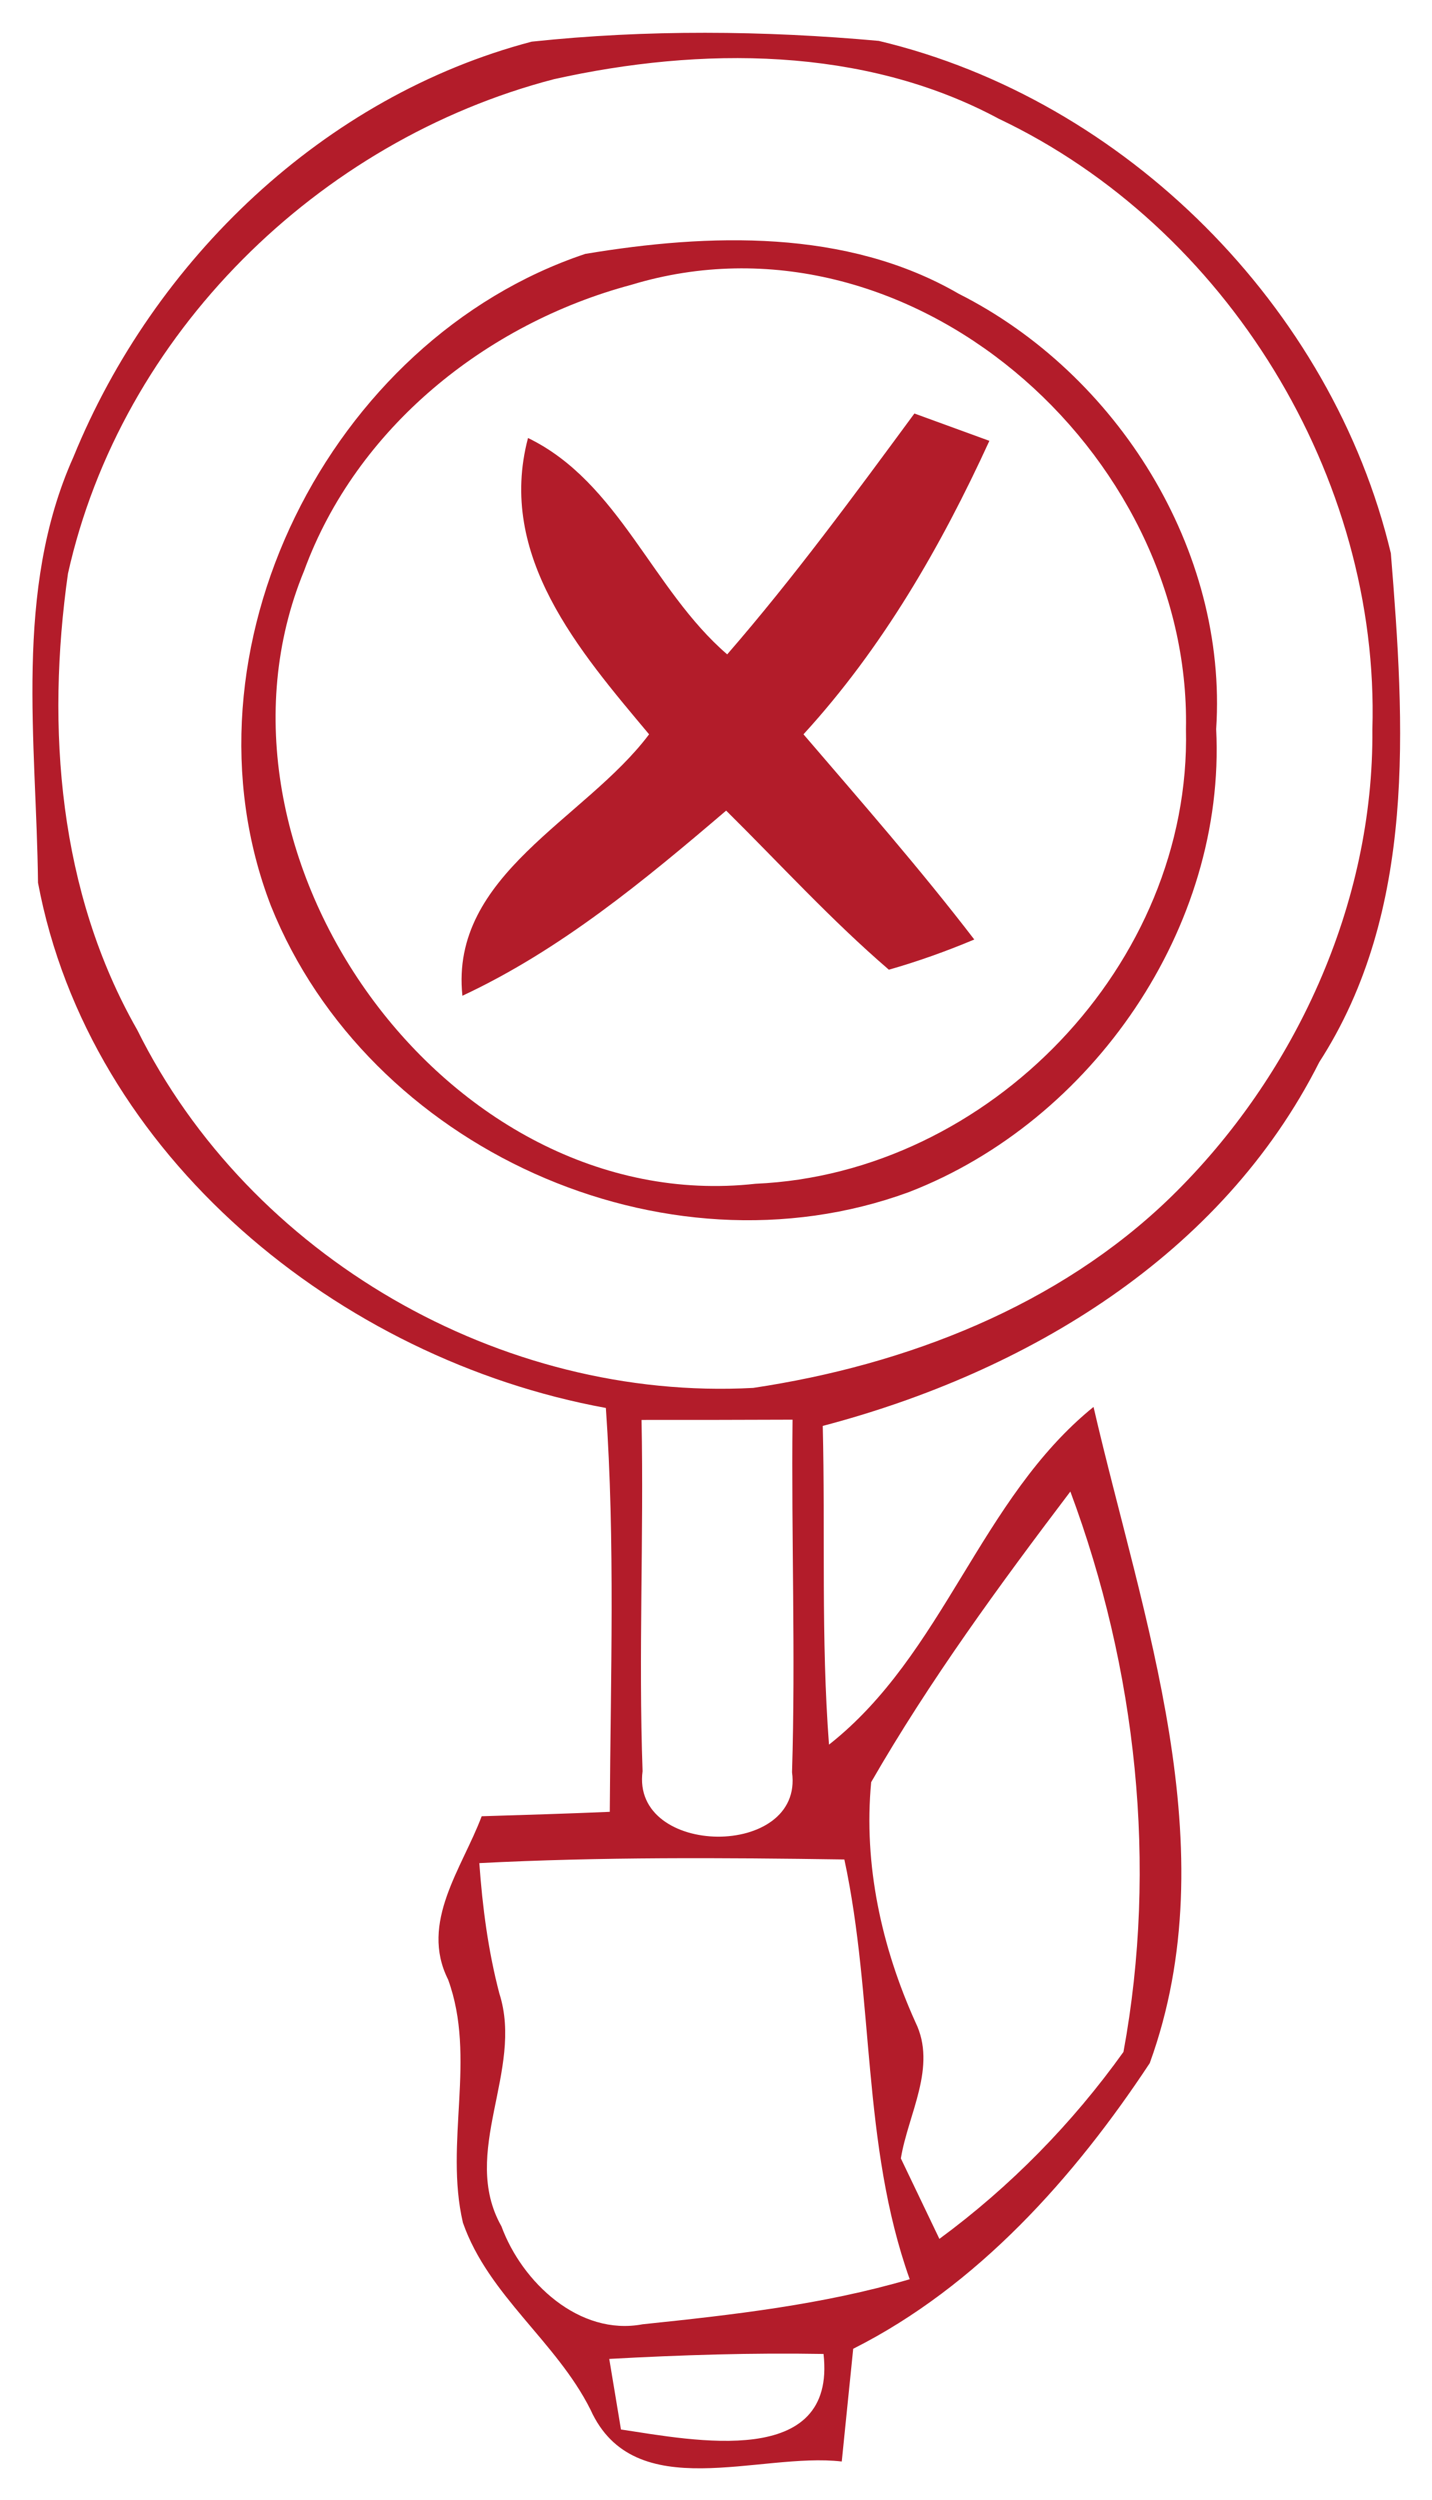 <?xml version="1.0" encoding="UTF-8" ?>
<!DOCTYPE svg PUBLIC "-//W3C//DTD SVG 1.1//EN" "http://www.w3.org/Graphics/SVG/1.1/DTD/svg11.dtd">
<svg width="55pt" height="96pt" viewBox="0 0 55 96" version="1.1" xmlns="http://www.w3.org/2000/svg">
<g id="#b31c2afe">
<path fill="#b31c2a" opacity="1.00" d=" M 20.42 1.60 C 24.83 1.13 29.33 1.17 33.75 1.57 C 43.22 3.82 51.17 11.79 53.42 21.25 C 53.95 27.83 54.42 34.98 50.67 40.79 C 46.92 48.23 39.43 52.70 31.60 54.76 C 31.70 58.84 31.53 62.93 31.84 67.00 C 36.26 63.52 37.63 57.57 42.00 54.03 C 43.88 62.17 47.16 70.96 44.16 79.23 C 41.27 83.61 37.54 87.80 32.77 90.20 C 32.62 91.64 32.48 93.08 32.33 94.53 C 29.16 94.16 24.36 96.26 22.68 92.54 C 21.37 89.92 18.76 88.16 17.78 85.36 C 17.06 82.28 18.31 79.03 17.21 76.02 C 16.11 73.83 17.75 71.75 18.50 69.75 C 20.14 69.70 21.78 69.65 23.42 69.58 C 23.45 64.41 23.63 59.24 23.27 54.07 C 13.03 52.20 3.43 44.40 1.46 33.90 C 1.40 28.46 0.52 22.68 2.82 17.55 C 5.91 9.97 12.44 3.70 20.42 1.60 M 21.28 3.04 C 12.21 5.40 4.66 12.83 2.61 22.03 C 1.77 27.96 2.25 34.26 5.27 39.55 C 9.59 48.26 19.24 53.82 28.93 53.30 C 34.80 52.42 40.66 50.16 44.97 45.97 C 49.74 41.32 52.77 34.71 52.71 28.01 C 53.00 18.32 47.12 8.72 38.36 4.56 C 33.17 1.77 26.90 1.79 21.28 3.04 M 24.64 54.53 C 24.73 59.03 24.52 63.53 24.68 68.02 C 24.23 71.33 30.88 71.40 30.42 68.06 C 30.56 63.55 30.39 59.04 30.44 54.52 C 28.51 54.53 26.57 54.53 24.64 54.53 M 33.46 68.44 C 33.16 71.60 33.86 74.78 35.16 77.66 C 36.00 79.37 34.88 81.18 34.60 82.89 C 34.97 83.66 35.71 85.21 36.08 85.98 C 38.80 83.98 41.19 81.54 43.15 78.80 C 44.47 71.63 43.65 64.10 41.11 57.28 C 38.39 60.87 35.71 64.53 33.46 68.44 M 18.41 71.55 C 18.53 73.24 18.75 74.92 19.18 76.56 C 20.13 79.52 17.65 82.65 19.26 85.50 C 20.05 87.65 22.25 89.72 24.68 89.26 C 28.13 88.90 31.60 88.51 34.94 87.53 C 33.09 82.34 33.58 76.76 32.43 71.41 C 27.76 71.34 23.08 71.31 18.41 71.55 M 23.40 90.59 C 23.51 91.26 23.74 92.62 23.85 93.30 C 26.64 93.72 32.13 94.83 31.63 90.40 C 28.88 90.35 26.14 90.44 23.40 90.59 Z" />
<path fill="#b31c2a" opacity="1.00" d=" M 22.48 9.75 C 27.23 8.96 32.51 8.78 36.82 11.28 C 42.91 14.35 47.16 21.12 46.71 28.00 C 47.09 35.60 41.97 43.05 34.91 45.78 C 25.48 49.24 14.14 44.08 10.41 34.80 C 6.63 25.01 12.64 13.04 22.48 9.75 M 24.24 10.94 C 18.67 12.43 13.69 16.43 11.68 21.92 C 7.20 32.79 17.15 46.78 29.02 45.46 C 37.99 45.07 45.76 37.02 45.55 28.00 C 45.76 17.33 34.87 7.71 24.24 10.94 Z" />
<path fill="#b31c2a" opacity="1.00" d=" M 35.12 15.88 C 36.08 16.23 37.04 16.58 38.00 16.93 C 36.14 20.99 33.89 24.89 30.86 28.20 C 33.09 30.80 35.34 33.37 37.42 36.08 C 36.35 36.53 35.26 36.92 34.14 37.24 C 31.93 35.34 29.96 33.18 27.89 31.13 C 24.75 33.81 21.53 36.48 17.76 38.24 C 17.27 33.58 22.48 31.47 24.93 28.20 C 22.25 25.00 19.08 21.35 20.28 16.82 C 23.78 18.52 25.05 22.65 27.93 25.13 C 30.49 22.18 32.80 19.03 35.12 15.88 Z" />
</g>
</svg>
